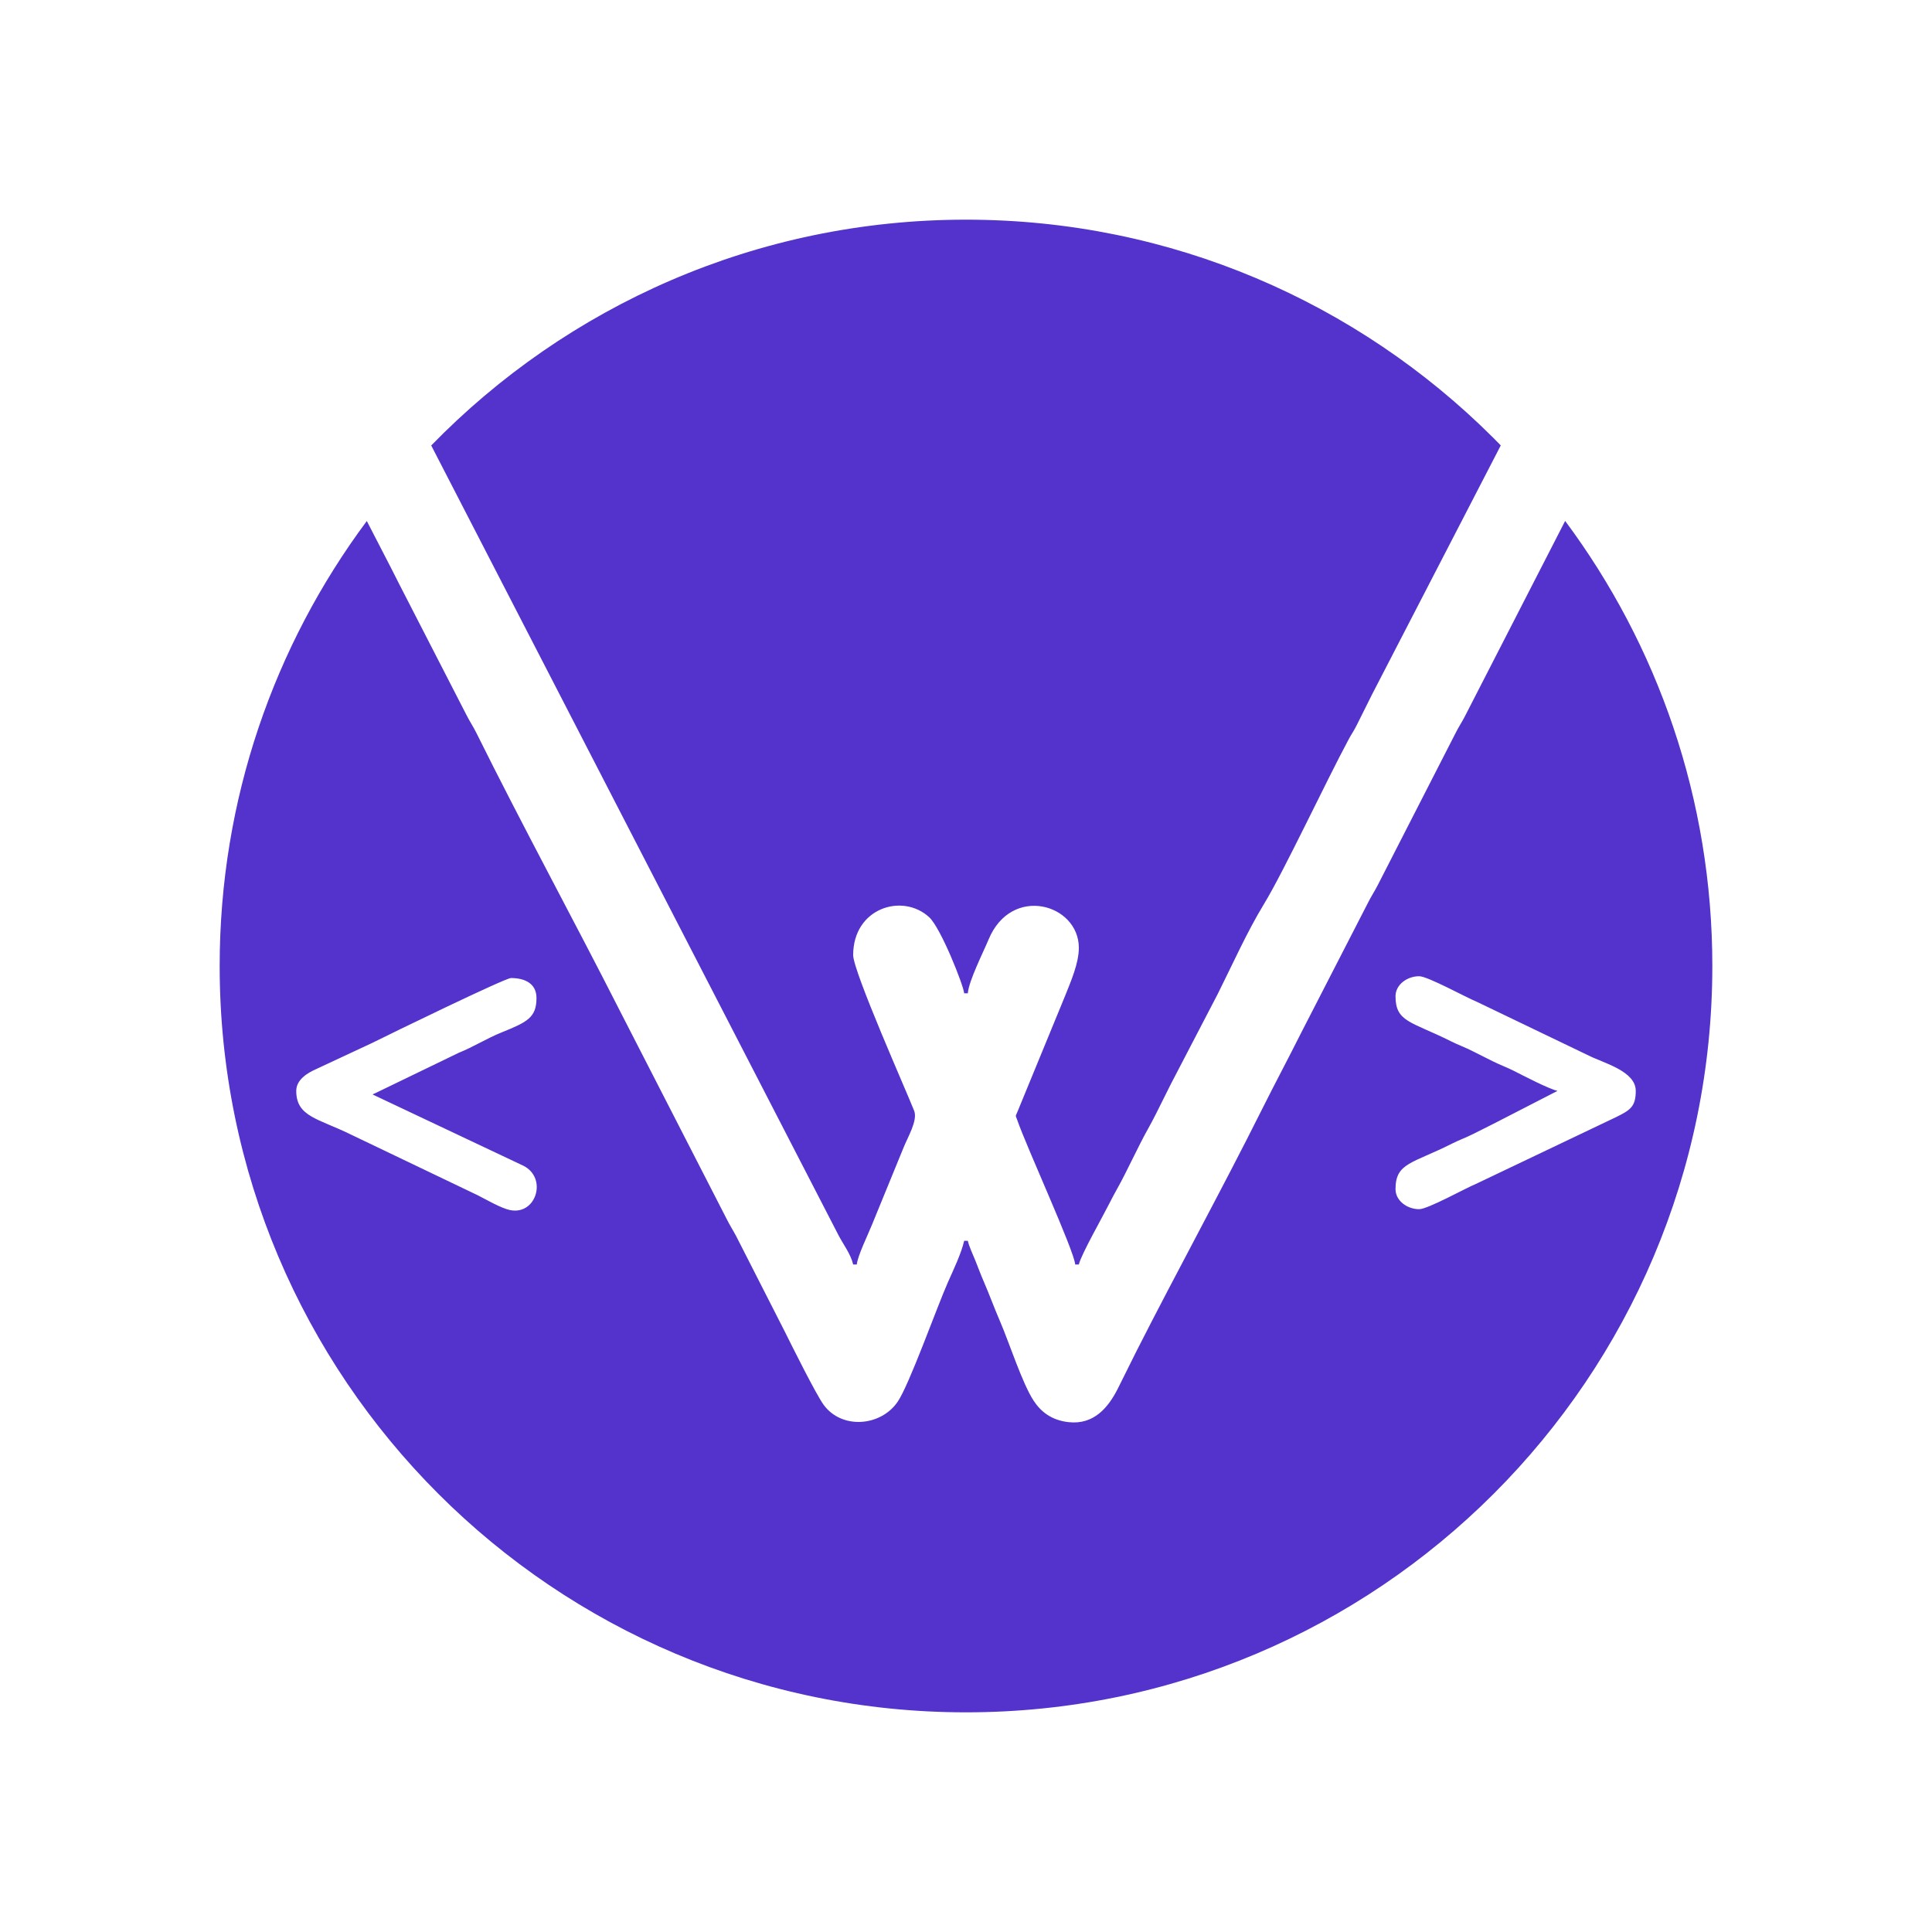 <?xml version="1.0" encoding="UTF-8"?>
<!DOCTYPE svg PUBLIC "-//W3C//DTD SVG 1.1//EN" "http://www.w3.org/Graphics/SVG/1.1/DTD/svg11.dtd">
<!-- Creator: CorelDRAW 2019 (64 Bit) -->
<svg xmlns="http://www.w3.org/2000/svg" xml:space="preserve" width="84.667mm" height="84.667mm" version="1.1" shape-rendering="geometricPrecision" text-rendering="geometricPrecision" image-rendering="optimizeQuality" fill-rule="evenodd" clip-rule="evenodd"
viewBox="0 0 84666.6 84666.6"
 xmlns:xlink="http://www.w3.org/1999/xlink">
 <g id="Camada_x0020_1">
  <g id="_2101991984320">
   <g>
    <polyline fill="none" stroke="#F58634" stroke-width="4233.3" stroke-linecap="round" stroke-linejoin="round" stroke-miterlimit="22.926" points="138275.5,-28494.1 152695.3,1668.5 161650.1,-20224.4 "/>
    <polyline fill="none" stroke="#F58634" stroke-width="4233.3" stroke-linecap="round" stroke-linejoin="round" stroke-miterlimit="22.926" points="178503.9,-28413.9 164084.1,1748.7 155129.3,-20144.2 "/>
   </g>
   <polyline fill="none" stroke="#F58634" stroke-width="2116.7" stroke-linecap="round" stroke-linejoin="round" stroke-miterlimit="22.926" points="181737,-8725.3 191797.5,-13535 181736.9,-18344.7 "/>
   <polyline fill="none" stroke="#F58634" stroke-width="2116.7" stroke-linecap="round" stroke-linejoin="round" stroke-miterlimit="22.926" points="135106.8,-8665 125046.3,-13474.7 135106.9,-18284.4 "/>
  </g>
  <g id="_2101991981728">
   <g>
    <polyline fill="none" stroke="#F58634" stroke-width="4233.3" stroke-linecap="round" stroke-linejoin="round" stroke-miterlimit="22.926" points="138400.2,26370.9 152820,56533.5 167240.1,26370.7 "/>
    <polyline fill="none" stroke="#F58634" stroke-width="4233.3" stroke-linecap="round" stroke-linejoin="round" stroke-miterlimit="22.926" points="155254,26451.1 169673.8,56613.7 184093.9,26450.9 "/>
   </g>
   <polyline fill="none" stroke="#F58634" stroke-width="2116.7" stroke-linecap="round" stroke-linejoin="round" stroke-miterlimit="22.926" points="187266.8,46139.6 197327.3,41329.9 187266.7,36520.2 "/>
   <polyline fill="none" stroke="#F58634" stroke-width="2116.7" stroke-linecap="round" stroke-linejoin="round" stroke-miterlimit="22.926" points="135229,46219.8 125168.5,41410.1 135229.1,36600.4 "/>
  </g>
  <path fill="#5433CC" d="M42333.3 9626.4c9011,0 17170.5,3644.5 23085.9,9539.4l26.9 26.2c108.3,108.2 215.7,217.4 322.5,327.2l-5649.4 10930.2c-223.8,448.1 -428.3,859.3 -663.6,1330.3 -132.9,266.1 -213.3,361.8 -347,610.1 -995.6,1848.9 -2839.5,5786.1 -3710.4,7216.4 -747.9,1228.2 -1378.3,2643.1 -2031.7,3950.1l-2047.4 3934.4c-235.5,475.6 -427.8,855 -664.4,1329.6 -244,489.6 -447.2,813.1 -691.3,1302.7 -236.5,474.6 -428.8,854.1 -664.3,1329.6 -235.6,476 -446.9,813.1 -691.6,1302.5 -272.2,544.6 -1226.9,2219.4 -1329.2,2658.5l-159.5 0c-51.9,-623.7 -2118.4,-5114.3 -2537,-6322.8 -89.9,-259.3 -89.1,-122.9 22.5,-409.7l2070.6 -5037c253.9,-636.7 603.4,-1431.4 603.4,-2108.3 0,-1920 -2951.8,-2780.3 -3954.8,-365.8 -239.2,575.8 -864,1801.8 -910.4,2359.7l-159.6 0c-29.1,-350.7 -1020.9,-2860.8 -1532.2,-3333 -1168.2,-1078.9 -3333,-407.9 -3333,1658.1 0,719.1 2356,6010 2674,6826.3 163.2,419.3 -283.8,1153.4 -463.4,1605.4 -234.1,589.2 -465.8,1120.9 -695,1697.7 -226.7,570.3 -456,1097.4 -695.1,1697.7 -158.5,398.2 -630.4,1364.3 -661,1731.7l-159.5 0c-106.4,-456.8 -438.8,-890.4 -639.1,-1275.1l-17851.6 -34616.5c5941.5,-6103.3 14245.1,-9895.6 23435.7,-9895.6zm18822.8 34031.9c0,1135.7 691,1104.1 2418.4,1968.4 330.1,165.1 622.8,268.1 931.7,424.1 304.6,153.7 576.5,290 902.7,453.2 330.2,165.2 622.9,268.2 931.8,424.1 411.6,207.8 1516.5,785.1 1913.8,877.7l-2791.7 1435.3c-304.6,153.8 -576.5,290 -902.7,453.2 -330.2,165.2 -622.8,268.1 -931.8,424.1 -1746.2,881.6 -2472.2,836.6 -2472.2,1994.3 0,505.7 508.2,877.3 1036.9,877.3 379.6,0 2042.3,-926.7 2483.7,-1105.4l6157.2 -2935.2c611.1,-301.7 850.3,-456.8 850.3,-1143.6 0,-865.2 -1394,-1213.8 -2048.1,-1541.1l-4902.1 -2355.9c-478.3,-193.7 -2168.2,-1127.8 -2541,-1127.8 -528.7,0 -1036.9,371.8 -1036.9,877.3zm-48173.7 4147.5c0,1137 964,1208.7 2394,1912.9l5555.4 2659.7c362.5,182.7 1034,575.4 1428.5,652.8 1141.9,223.9 1636.3,-1407.9 579.6,-1943l-6607.6 -3122.9c16,-11.2 42.9,-44.2 50.8,-28.9l3709 -1794.3c681.3,-275.9 1210.4,-623.8 1891.8,-899.7 1107.1,-448.4 1526.6,-643 1526.6,-1504.3 0,-669.3 -555.7,-877.3 -1116.6,-877.3 -262.7,0 -5270,2436.8 -6087.3,2845.7l-2446.6 1142.5c-358.7,156.2 -877.6,455.2 -877.6,956.8zm55607.3 -24977c4052.1,5445.8 6450.4,12194.9 6450.4,19504.5 0,18063.4 -14643.3,32706.9 -32706.8,32706.9 -18063.5,0 -32706.8,-14643.5 -32706.8,-32706.9 0,-7308.2 2397.7,-14055.9 6448.3,-19501.2 479.4,942.7 941.1,1806.4 1427.3,2778.6l2923.4 5690.4c161.6,323.3 300.5,513.9 453.5,822.7 2040.8,4114.8 4249.9,8160.9 6328.1,12255.5l4624.6 9014c157.9,318.4 267.7,476.5 425.9,770.4l2126.4 4174.5c316.4,638 1383.1,2780.7 1714.5,3230.4 798.5,1083.6 2500.6,942.2 3239.2,-138 511.8,-748.4 1710.1,-4122.8 2195.9,-5221.4 238.8,-539.9 585.9,-1257 719.9,-1832.4l159.6 0c62.5,268.5 222.2,595.2 330.4,865.9 114.8,287.1 227.6,593.1 365,911.2 260.2,602.4 455.9,1148.3 717.8,1754.6 400.2,926.6 970.8,2710.9 1470.8,3474.2 320.5,489.3 789.5,858.5 1533.2,940.6 1109.6,122.5 1739.5,-647.6 2150.7,-1458.4 159.4,-314.2 267.1,-537.9 424.2,-851.9 148.9,-297.9 246.5,-501.1 397.6,-798.8 1799.2,-3545 3728.2,-7048.8 5505.3,-10605.6 577,-1154.8 1139.2,-2201.5 1700.7,-3324.2l2924.1 -5689.7c167.9,-339.2 288.9,-498.6 453.4,-822.7l3375 -6594.8c157.1,-317.5 282.3,-492.3 426.6,-769.6l4401.8 -8578.8z"/>
  <path fill="#5433CC" d="M162738.9 68646.3c9565.6,0 18227.3,3868.8 24506.8,10126.5l28.5 27.8c115,114.9 229,230.8 342.4,347.3l-5997.1 11603c-237.6,475.7 -454.7,912.2 -704.5,1412.1 -141.1,282.5 -226.4,384.1 -368.3,647.7 -1056.9,1962.7 -3014.3,6142.2 -3938.8,7660.5 -793.9,1303.8 -1463.1,2805.8 -2156.8,4193.3l-2173.4 4176.5c-250,504.9 -454.1,907.6 -705.2,1411.5 -259.1,519.7 -474.8,863.1 -733.9,1382.8 -251.1,503.9 -455.2,906.7 -705.2,1411.5 -250.1,505.3 -474.4,863.1 -734.1,1382.6 -289,578.2 -1302.5,2356 -1411.1,2822.2l-169.3 0c-55.1,-662.1 -2248.8,-5429.1 -2693.1,-6712 -95.4,-275.3 -94.6,-130.5 23.9,-434.9l2198 -5347c269.5,-675.9 640.5,-1519.5 640.5,-2238.1 0,-2038.2 -3133.4,-2951.4 -4198.2,-388.3 -253.9,611.2 -917.1,1912.7 -966.4,2504.9l-169.4 0c-30.9,-372.2 -1083.7,-3036.8 -1626.5,-3538.1 -1240.1,-1145.3 -3538.1,-433 -3538.1,1760.1 0,763.4 2501,6379.9 2838.5,7246.5 173.3,445.1 -301.2,1224.4 -491.9,1704.2 -248.5,625.5 -494.5,1189.9 -737.8,1802.2 -240.6,605.4 -484,1164.9 -737.8,1802.2 -168.3,422.7 -669.2,1448.3 -701.7,1838.3l-169.3 0c-113,-484.9 -465.9,-945.2 -678.5,-1353.6l-18950.3 -36747.1c6307.2,-6478.9 15121.9,-10504.6 24878.1,-10504.6zm19981.3 36126.5c0,1205.5 733.5,1172 2567.2,2089.5 350.4,175.3 661.2,284.6 989.1,450.2 323.3,163.2 611.9,307.9 958.2,481.1 350.5,175.4 661.3,284.7 989.2,450.2 436.9,220.6 1609.8,833.4 2031.6,931.7l-2963.6 1523.7c-323.3,163.2 -611.9,307.8 -958.2,481.1 -350.5,175.3 -661.2,284.6 -989.2,450.2 -1853.6,935.8 -2624.3,888.1 -2624.3,2117 0,536.8 539.5,931.3 1100.7,931.3 403,0 2168,-983.7 2636.5,-1173.4l6536.2 -3115.9c648.7,-320.3 902.6,-484.9 902.6,-1214 0,-918.4 -1479.8,-1288.5 -2174.1,-1635.9l-5203.8 -2500.9c-507.8,-205.6 -2301.7,-1197.2 -2697.4,-1197.2 -561.2,0 -1100.7,394.6 -1100.7,931.3zm-51138.6 4402.7c0,1207 1023.3,1283.1 2541.3,2030.7l5897.3 2823.4c384.8,193.9 1097.7,610.8 1516.4,692.9 1212.2,237.7 1737,-1494.5 615.3,-2062.6l-7014.3 -3315.1c17,-11.8 45.6,-46.9 54,-30.6l3937.2 -1904.8c723.3,-292.9 1284.9,-662.2 2008.3,-955.1 1175.2,-475.9 1620.5,-682.5 1620.5,-1596.8 0,-710.5 -589.9,-931.3 -1185.3,-931.3 -278.9,0 -5594.3,2586.7 -6461.9,3020.8l-2597.2 1212.8c-380.8,165.8 -931.6,483.3 -931.6,1015.7zm59029.7 -26514.3c4301.5,5781 6847.4,12945.5 6847.4,20705 0,19175.2 -15544.6,34719.9 -34719.8,34719.9 -19175.2,0 -34719.8,-15544.7 -34719.8,-34719.9 0,-7758 2545.3,-14921 6845.2,-20701.5 508.9,1000.8 999,1917.6 1515.1,2949.7l3103.4 6040.6c171.5,343.2 318.9,545.5 481.4,873.3 2166.4,4368.1 4511.4,8663.2 6717.5,13009.8l4909.3 9568.8c167.6,338 284.1,505.8 452.1,817.8l2257.2 4431.5c335.9,677.2 1468.3,2951.8 1820.1,3429.2 847.6,1150.3 2654.5,1000.2 3438.5,-146.5 543.3,-794.5 1815.4,-4376.5 2331.1,-5542.8 253.5,-573.1 621.9,-1334.3 764.2,-1945.2l169.4 0c66.4,285.1 235.9,631.9 350.7,919.2 121.9,304.8 241.7,629.6 387.5,967.3 276.2,639.5 484,1219 762,1862.6 424.8,983.7 1030.5,2877.8 1561.3,3688.1 340.2,519.4 838.1,911.3 1627.6,998.4 1177.9,130.1 1846.5,-687.4 2283,-1548.1 169.2,-333.6 283.6,-571 450.3,-904.4 158.1,-316.2 261.7,-531.9 422.1,-847.9 1910,-3763.2 3957.7,-7482.7 5844.2,-11258.4 612.5,-1225.8 1209.3,-2337 1805.3,-3528.8l3104.1 -6039.9c178.2,-360 306.7,-529.2 481.3,-873.3l3582.7 -7000.7c166.8,-337 299.7,-522.6 452.9,-817l4672.7 -9106.8z"/>
 </g>
</svg>
